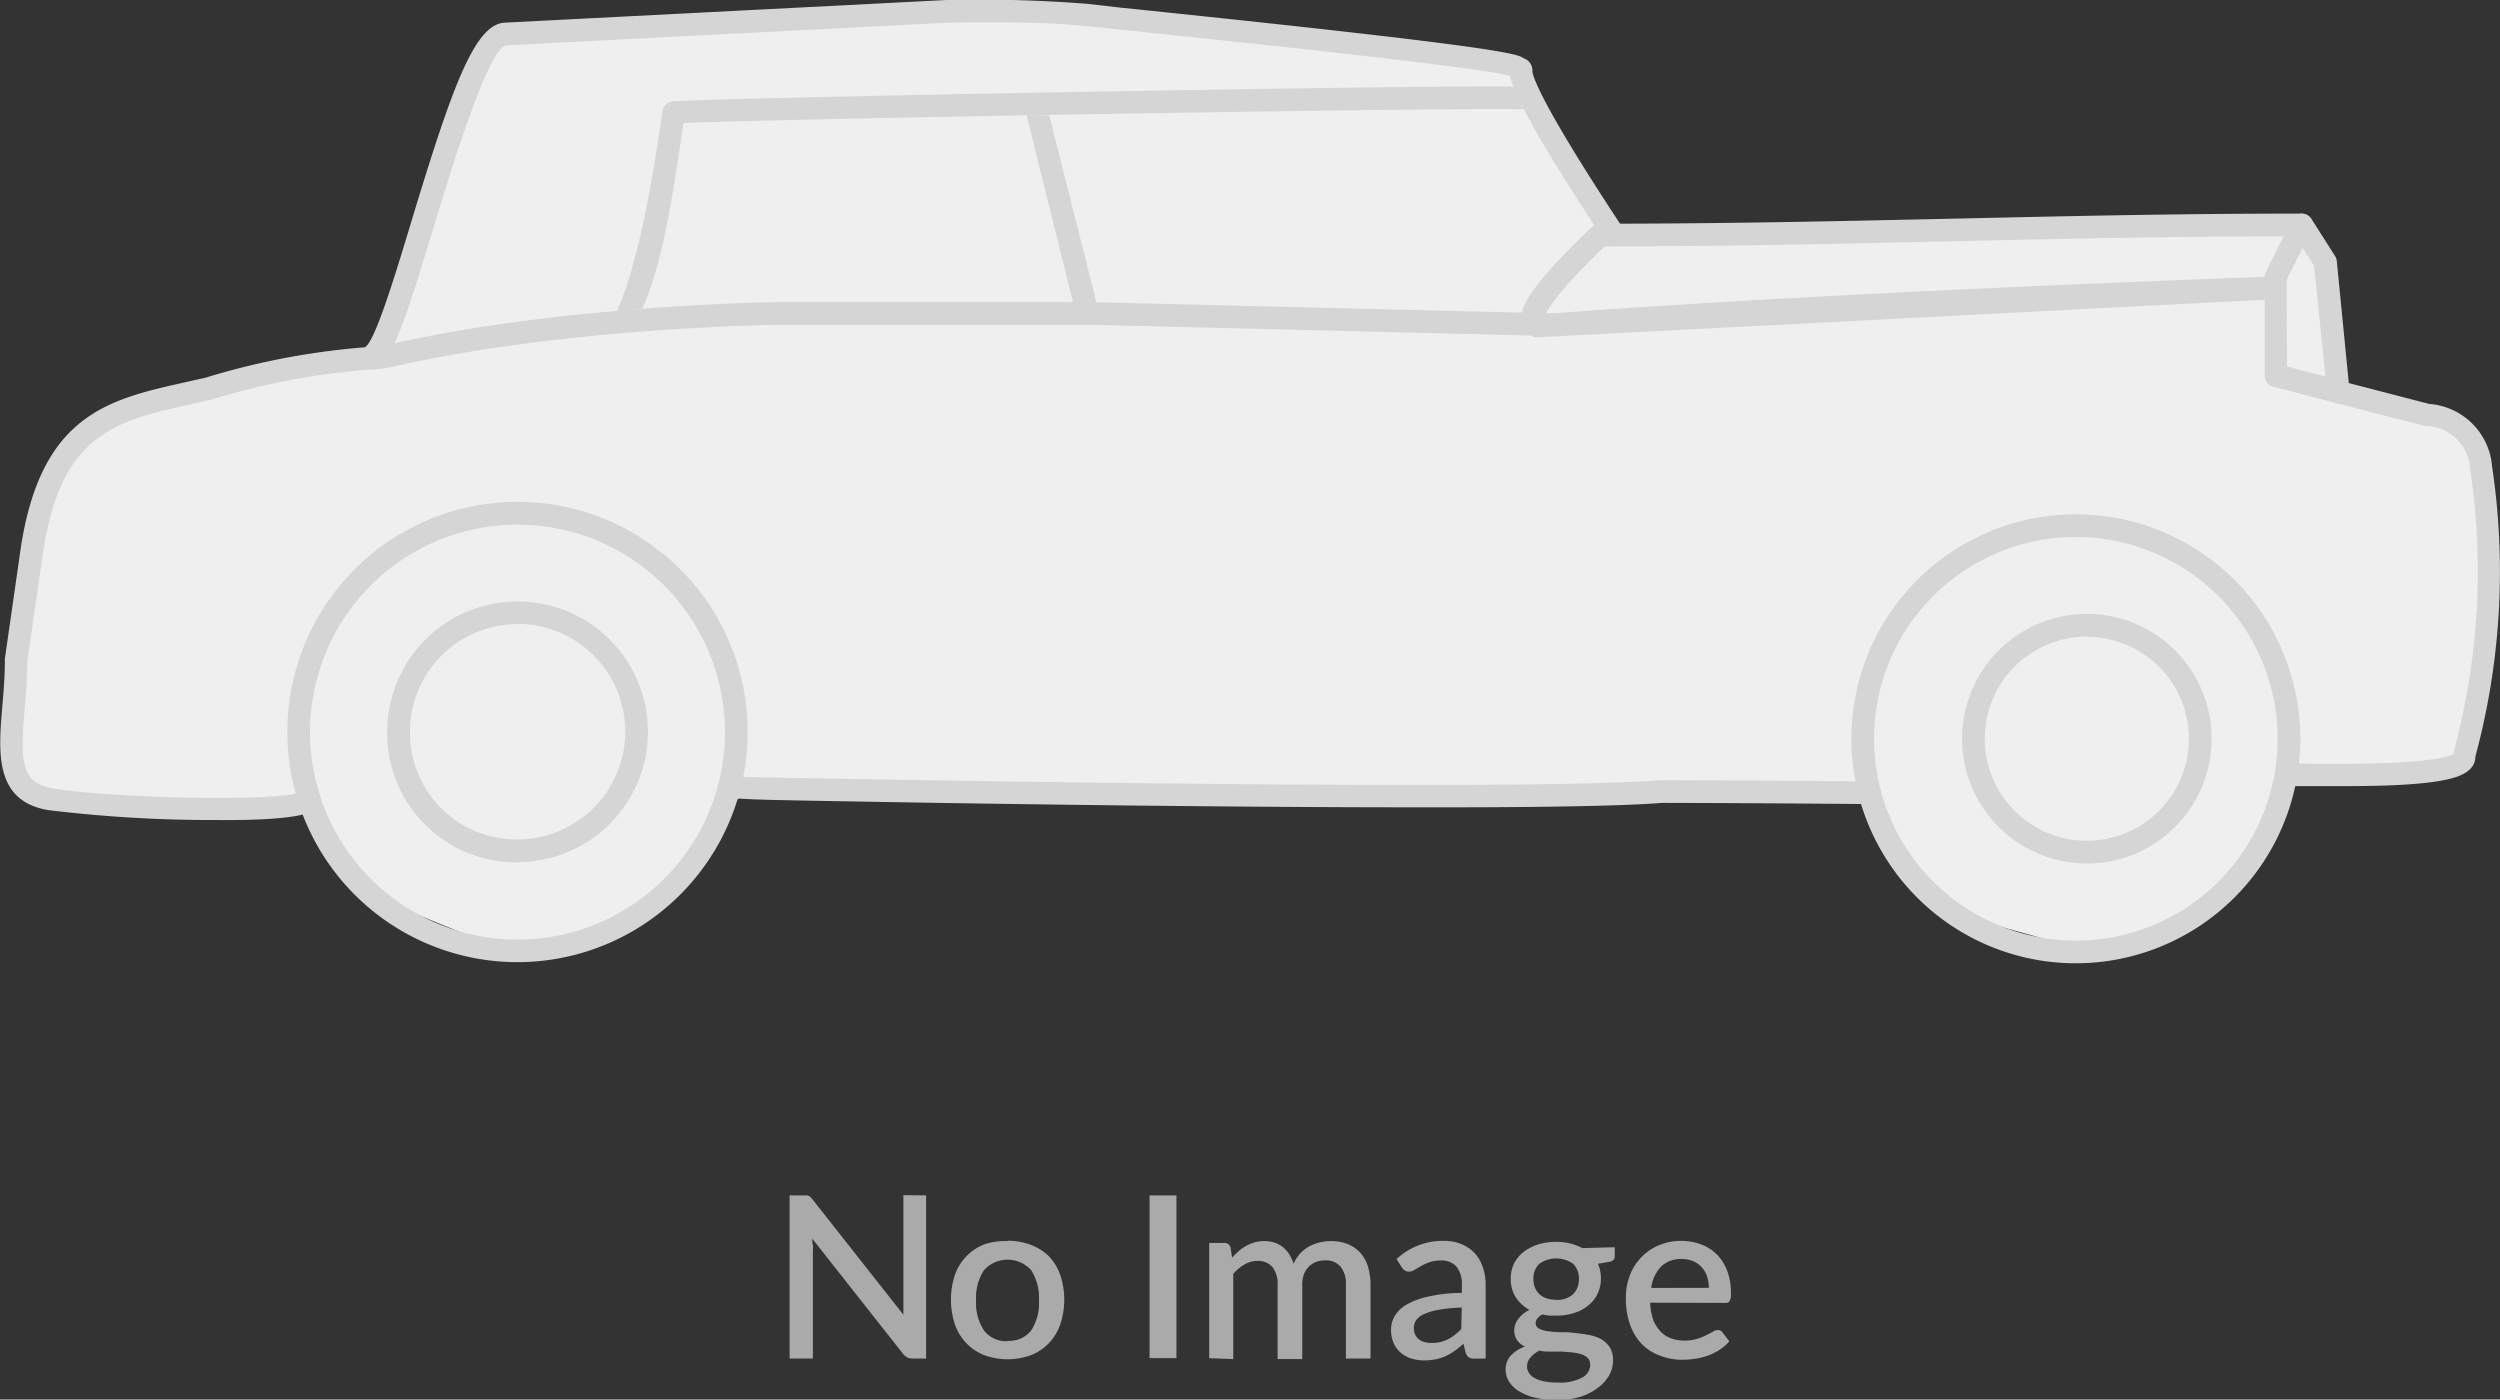 <svg xmlns="http://www.w3.org/2000/svg" viewBox="0 0 220.39 123.38"><rect x="0" y="0" width="220.39" height="123.38" fill="#333333" stroke="none"/><defs><style>.cls-1{fill:#efefef;}.cls-1,.cls-3{fill-rule:evenodd;}.cls-2{fill:#d5d5d5;}.cls-3{fill:#aaa;}</style></defs><title>No Car Image</title><g id="Layer_2" data-name="Layer 2"><g id="Layer_1-2" data-name="Layer 1"><polygon id="Path-3" class="cls-1" points="27.33 70.57 15.85 71.26 4.18 70.57 0.33 65.92 4.68 41.29 11.01 35.56 33.46 31.3 40.78 8.75 44.54 2.92 85.38 0.94 121.38 4.11 134.54 6.48 142.55 20.72 203.27 20.13 206.83 34.37 218.01 38.52 219 58.4 216.33 67.5 202.48 68.39 196.94 78.18 185.07 84.12 171.23 80.26 164.31 69.88 98.54 70.27 64.51 69.38 59.47 79.27 45.33 84.12 33.46 79.27 27.33 70.57"/><path class="cls-2" d="M135.18,29.41a1,1,0,0,1-1-.72c-.43-1.29.46-3.26,6.16-8.69a1,1,0,0,1,.69-.28c11.43,0,21.36-.23,31-.44s19.48-.45,30.86-.45a1,1,0,0,1,0,2c-11.35,0-21.25.23-30.82.44s-19.32.45-30.6.45c-5.1,4.89-5.34,6.19-5.34,6.41a1,1,0,0,1-.64,1.23A1,1,0,0,1,135.18,29.41Z"/><path class="cls-2" d="M135.52,29.73a1,1,0,0,1-.07-2c16-1.22,37.28-2.33,65.11-3.36a1,1,0,0,1,.09,2l-65.07,3.36Z"/><path class="cls-2" d="M183,84.92a19.79,19.79,0,1,1,19.79-19.79A19.81,19.81,0,0,1,183,84.92Zm0-37.58a17.79,17.79,0,1,0,17.79,17.79A17.81,17.81,0,0,0,183,47.34Zm1.09,28.78a11,11,0,1,1,10.88-11A11,11,0,0,1,184.09,76.12Zm0-20a9,9,0,1,0,8.88,9A9,9,0,0,0,184.09,56.14ZM45.62,84.82A20.29,20.29,0,1,1,65.91,64.53,20.31,20.31,0,0,1,45.62,84.82Zm0-38.57A18.29,18.29,0,1,0,63.91,64.53,18.3,18.3,0,0,0,45.62,46.25Zm0,29.77A11.36,11.36,0,0,1,34.14,64.53,11.49,11.49,0,1,1,45.62,76Zm0-21a9.49,9.49,0,0,0-9.48,9.48A9.39,9.39,0,0,0,45.62,74a9.49,9.49,0,1,0,0-19Z"/><path class="cls-2" d="M54.4,27.41c1.57-3.62,2.83-9.35,4-17.61a1,1,0,0,1,.91-.86C64,8.58,129,7.44,133.4,7.64c.26.64.77,1.7.94,2-4.18-.2-65.27.81-74.09,1.21-1.16,8-2,12.68-3.63,16.34Zm41.71,1.2a1,1,0,0,0,.73-1.21L92.5,10.17l-2,0L94.9,27.89a1,1,0,0,0,1,.75A1,1,0,0,0,96.11,28.61Zm-62.5,3.46c1.23-1.05,2.48-5,4.58-11.92C39.86,14.65,43,4.41,44.59,4L83.53,2c.07,0,7.51-.19,12.13.29l2.88.3c21.57,2.23,33.21,3.62,34.58,4.11.24,1.16,1.54,4.26,8.2,14.33a1,1,0,0,0,1.38.29A1,1,0,0,0,143,20c-7.75-11.74-7.92-13.57-7.91-13.73a1.13,1.13,0,0,0-.69-1.1,1.55,1.55,0,0,1-.24-.13c-.82-.45-5.67-1.3-35.4-4.37L95.87.34A121.59,121.59,0,0,0,83.45,0l-39,2c-2.65.2-4.62,5.77-8.19,17.54-1.38,4.58-3.11,10.27-4,11a1,1,0,0,0,1.29,1.53ZM146.5,70.78c.06,0,6,0,17.6.1h0a1,1,0,0,0,1-1,1,1,0,0,0-1-1c-11.65-.1-17.56-.1-17.7-.1-13.5,1.08-80.16-.27-81.46-.3A1,1,0,0,0,64,69a1,1,0,0,0,0,1c.11.18.18.29.84.37v.09a1,1,0,0,0,.34-.06c1.27.1,4.06.15,10.48.26,6,.11,15.12.25,24.87.36,7.63.08,16.2.15,24,.15C134.22,71.19,142.63,71.09,146.5,70.78ZM27.68,71.4a1.19,1.19,0,0,0,.45-.93,1,1,0,0,0-1-1,1,1,0,0,0-.81.42c-2.12.76-16.49.51-21.76-.41C1.87,69,1.77,67.17,2.18,62.41c.11-1.32.23-2.7.23-4.13l1.28-8.85c1.47-11.19,6.37-12.29,13.16-13.8l1.76-.4a64.17,64.17,0,0,1,13.9-2.64,12,12,0,0,0,2.36-.31c15-3.4,33.23-3.63,33.4-3.64H96.53l40.95,1h0a1,1,0,0,0,1-1,1,1,0,0,0-1-1l-41-1H68.26c-.18,0-18.58.24-33.91,3.71a13.27,13.27,0,0,1-2,.25A65.56,65.56,0,0,0,18.1,33.3l-1.69.38c-7,1.56-13.06,2.91-14.7,15.48L.43,58.06a.78.78,0,0,0,0,.14c0,1.38-.11,2.73-.22,4-.35,4.12-.72,8.38,4,9.21a119.91,119.91,0,0,0,15,.88C23.34,72.33,26.87,72.08,27.68,71.4Zm-1.55-.93Zm191.6-2.65a1.45,1.45,0,0,0,.48-1c0-.14.1-.44.21-.89a62.51,62.51,0,0,0,1.27-24.83,6,6,0,0,0-5.54-5.49l-7.09-1.84L206,23a1.11,1.11,0,0,0-.15-.43l-2.08-3.27a1,1,0,0,0-.9-.46,1,1,0,0,0-.84.55l-2.27,4.55a1,1,0,0,0-.11.45v8.7a1,1,0,0,0,.75,1l5.26,1.37a1.07,1.07,0,0,0,.58.15l7.51,1.94.11,0a4,4,0,0,1,3.9,3.81,60.53,60.53,0,0,1-1.23,24.05c-.13.54-.21.84-.24,1.06-.53.32-3,1.05-14.33.83h0a1,1,0,0,0,0,2c1.5,0,2.86,0,4.08,0C214.84,69.34,216.92,68.62,217.73,67.82ZM201.6,24.62,203,21.86l1,1.57,1,9.76-3.39-.88Z"/><path id="No-Image" class="cls-3" d="M81.64,105.38v14.38h-1.2a1,1,0,0,1-.47-.1,1.24,1.24,0,0,1-.36-.31l-8-10.15c0,.2,0,.39.05.58s0,.36,0,.52v9.46H69.61V105.38h1.23l.26,0a.56.56,0,0,1,.37.17l.17.2,8,10.15c0-.2,0-.41,0-.61s0-.38,0-.56v-9.37Zm7.19,4a5.69,5.69,0,0,1,2.07.37,4.51,4.51,0,0,1,1.57,1,4.59,4.59,0,0,1,1,1.65,6.93,6.93,0,0,1,0,4.35,4.59,4.59,0,0,1-1,1.65,4.4,4.4,0,0,1-1.57,1.06,6,6,0,0,1-4.14,0,4.44,4.44,0,0,1-1.58-1.06,4.59,4.59,0,0,1-1-1.65,6.93,6.93,0,0,1,0-4.35,4.44,4.44,0,0,1,2.59-2.7A5.69,5.69,0,0,1,88.83,109.41Zm0,8.82a2.44,2.44,0,0,0,2.08-.92,4.44,4.44,0,0,0,.68-2.64,4.51,4.51,0,0,0-.68-2.66,2.8,2.8,0,0,0-4.17,0,4.43,4.43,0,0,0-.69,2.66,4.37,4.37,0,0,0,.69,2.64A2.43,2.43,0,0,0,88.83,118.23Zm14.88,1.53h-2.37V105.38h2.37Zm2.89,0V109.57h1.31a.54.54,0,0,1,.57.41l.14.89a5.37,5.37,0,0,1,.59-.58,3.32,3.32,0,0,1,.65-.46,3.73,3.73,0,0,1,.74-.31,3.45,3.45,0,0,1,.87-.11,2.83,2.83,0,0,1,.9.14,2.63,2.63,0,0,1,.74.4,3,3,0,0,1,.55.63,4,4,0,0,1,.38.83,3.22,3.22,0,0,1,.58-.91,3.33,3.33,0,0,1,.79-.62,3.8,3.8,0,0,1,.92-.35,4.21,4.21,0,0,1,1-.12,4.07,4.07,0,0,1,1.48.26,3.06,3.06,0,0,1,1.1.76,3.32,3.32,0,0,1,.68,1.21,5.51,5.51,0,0,1,.23,1.64v6.48h-2.17v-6.48a2.43,2.43,0,0,0-.47-1.62,1.7,1.7,0,0,0-1.39-.55,2.19,2.19,0,0,0-.77.14,1.72,1.72,0,0,0-.64.41,2,2,0,0,0-.43.67,2.75,2.75,0,0,0-.15,1v6.48h-2.17v-6.48a2.45,2.45,0,0,0-.46-1.64,1.65,1.65,0,0,0-1.33-.53,2.1,2.1,0,0,0-1.12.31,3.66,3.66,0,0,0-1,.83v7.51Zm22.26-4.46a13.83,13.83,0,0,0-2,.19,5.78,5.78,0,0,0-1.29.37,1.78,1.78,0,0,0-.71.53,1.2,1.2,0,0,0-.22.68,1.46,1.46,0,0,0,.12.62,1.17,1.17,0,0,0,.32.41,1.32,1.32,0,0,0,.49.24,2.31,2.31,0,0,0,.61.08,3.18,3.18,0,0,0,1.46-.32,4.57,4.57,0,0,0,1.18-.91ZM123.11,111a5.93,5.93,0,0,1,4.16-1.61,4.16,4.16,0,0,1,1.58.29,3.3,3.3,0,0,1,1.16.8,3.53,3.53,0,0,1,.71,1.24,4.64,4.64,0,0,1,.25,1.58v6.47h-1a.84.84,0,0,1-.47-.1.74.74,0,0,1-.28-.38l-.21-.83c-.26.23-.52.44-.77.62a4.65,4.65,0,0,1-.8.47,4,4,0,0,1-.87.28,5.56,5.56,0,0,1-1,.1,3.92,3.92,0,0,1-1.16-.17,2.68,2.68,0,0,1-.94-.52,2.43,2.43,0,0,1-.62-.85,3,3,0,0,1-.22-1.2,2.34,2.34,0,0,1,.31-1.15,2.9,2.9,0,0,1,1-1,6.66,6.66,0,0,1,1.93-.73,13.29,13.29,0,0,1,3-.33v-.68a2.47,2.47,0,0,0-.47-1.64,1.77,1.77,0,0,0-1.4-.54,3,3,0,0,0-1,.16,4.54,4.54,0,0,0-.73.33l-.56.33a.88.88,0,0,1-.51.16.6.6,0,0,1-.38-.12,1,1,0,0,1-.26-.28Zm14.06,3.59a2.05,2.05,0,0,0,1.52-.51,1.84,1.84,0,0,0,.5-1.33,1.8,1.8,0,0,0-.5-1.33,2.57,2.57,0,0,0-3,0,1.76,1.76,0,0,0-.51,1.33,2,2,0,0,0,.13.74,1.62,1.62,0,0,0,.38.58,1.8,1.8,0,0,0,.63.38A2.6,2.6,0,0,0,137.17,114.58Zm3,5.68a.77.77,0,0,0-.19-.55,1.53,1.53,0,0,0-.53-.32,5,5,0,0,0-.78-.17l-.95-.08-1,0c-.35,0-.69,0-1-.09a2.54,2.54,0,0,0-.79.6,1.16,1.16,0,0,0-.31.81,1,1,0,0,0,.16.55,1.17,1.17,0,0,0,.48.45,2.74,2.74,0,0,0,.84.3,5.5,5.5,0,0,0,1.23.11,4.13,4.13,0,0,0,2.15-.44A1.29,1.29,0,0,0,140.19,120.26Zm2.18-10.32v.8c0,.27-.16.43-.48.49l-1,.17a3.2,3.2,0,0,1,.26,1.29,3,3,0,0,1-1.12,2.39,3.64,3.64,0,0,1-1.25.66,5,5,0,0,1-1.58.23q-.31,0-.63,0l-.6-.1a1.63,1.63,0,0,0-.43.36.69.69,0,0,0-.14.39.53.53,0,0,0,.29.49,2.34,2.34,0,0,0,.77.23,8.58,8.58,0,0,0,1.1.09c.41,0,.83,0,1.25.07a10.43,10.43,0,0,1,1.25.17,3.65,3.65,0,0,1,1.1.37,2.31,2.31,0,0,1,.77.72,2.16,2.16,0,0,1,.29,1.17,2.71,2.71,0,0,1-.33,1.28,3.54,3.54,0,0,1-1,1.12,5,5,0,0,1-1.54.79,6.83,6.83,0,0,1-2.06.29,8,8,0,0,1-2-.22,4.78,4.78,0,0,1-1.42-.59,2.6,2.6,0,0,1-.85-.87,2,2,0,0,1-.27-1,1.79,1.79,0,0,1,.45-1.23,3.1,3.1,0,0,1,1.25-.8,1.76,1.76,0,0,1-.68-.55,1.52,1.52,0,0,1-.26-.92,1.64,1.64,0,0,1,.34-.94,2.67,2.67,0,0,1,1-.83,3.32,3.32,0,0,1-1.21-1.11,3,3,0,0,1-.44-1.62,3.06,3.06,0,0,1,.3-1.37,3,3,0,0,1,.83-1,4.13,4.13,0,0,1,1.27-.66,5.36,5.36,0,0,1,1.59-.23,4.8,4.8,0,0,1,2.33.55Zm8.3,3.58a3.29,3.29,0,0,0-.16-1,2.33,2.33,0,0,0-.46-.8,2.07,2.07,0,0,0-.75-.54,2.61,2.61,0,0,0-1-.2,2.5,2.5,0,0,0-1.85.67,3.24,3.24,0,0,0-.86,1.88Zm-5.18,1.31a5.43,5.43,0,0,0,.27,1.51,3.17,3.17,0,0,0,.62,1,2.34,2.34,0,0,0,.93.62,3.3,3.3,0,0,0,1.21.21,3.61,3.61,0,0,0,1.1-.15,4.3,4.3,0,0,0,.8-.32c.23-.11.43-.22.59-.31a.86.86,0,0,1,.44-.15.48.48,0,0,1,.41.2l.61.79a3.72,3.72,0,0,1-.87.76,5.17,5.17,0,0,1-1,.5,5.92,5.92,0,0,1-1.12.28,7.14,7.14,0,0,1-1.12.09,5.36,5.36,0,0,1-2-.36,4.23,4.23,0,0,1-1.58-1,4.75,4.75,0,0,1-1.05-1.71,6.75,6.75,0,0,1-.38-2.34,5.57,5.57,0,0,1,.34-2,4.64,4.64,0,0,1,1-1.6,4.54,4.54,0,0,1,1.53-1.07,5.08,5.08,0,0,1,2-.4,5,5,0,0,1,1.76.31,3.81,3.81,0,0,1,1.39.89,4,4,0,0,1,.91,1.44,5.39,5.39,0,0,1,.33,2,1.32,1.32,0,0,1-.11.67.44.44,0,0,1-.4.16Z"/></g></g></svg>